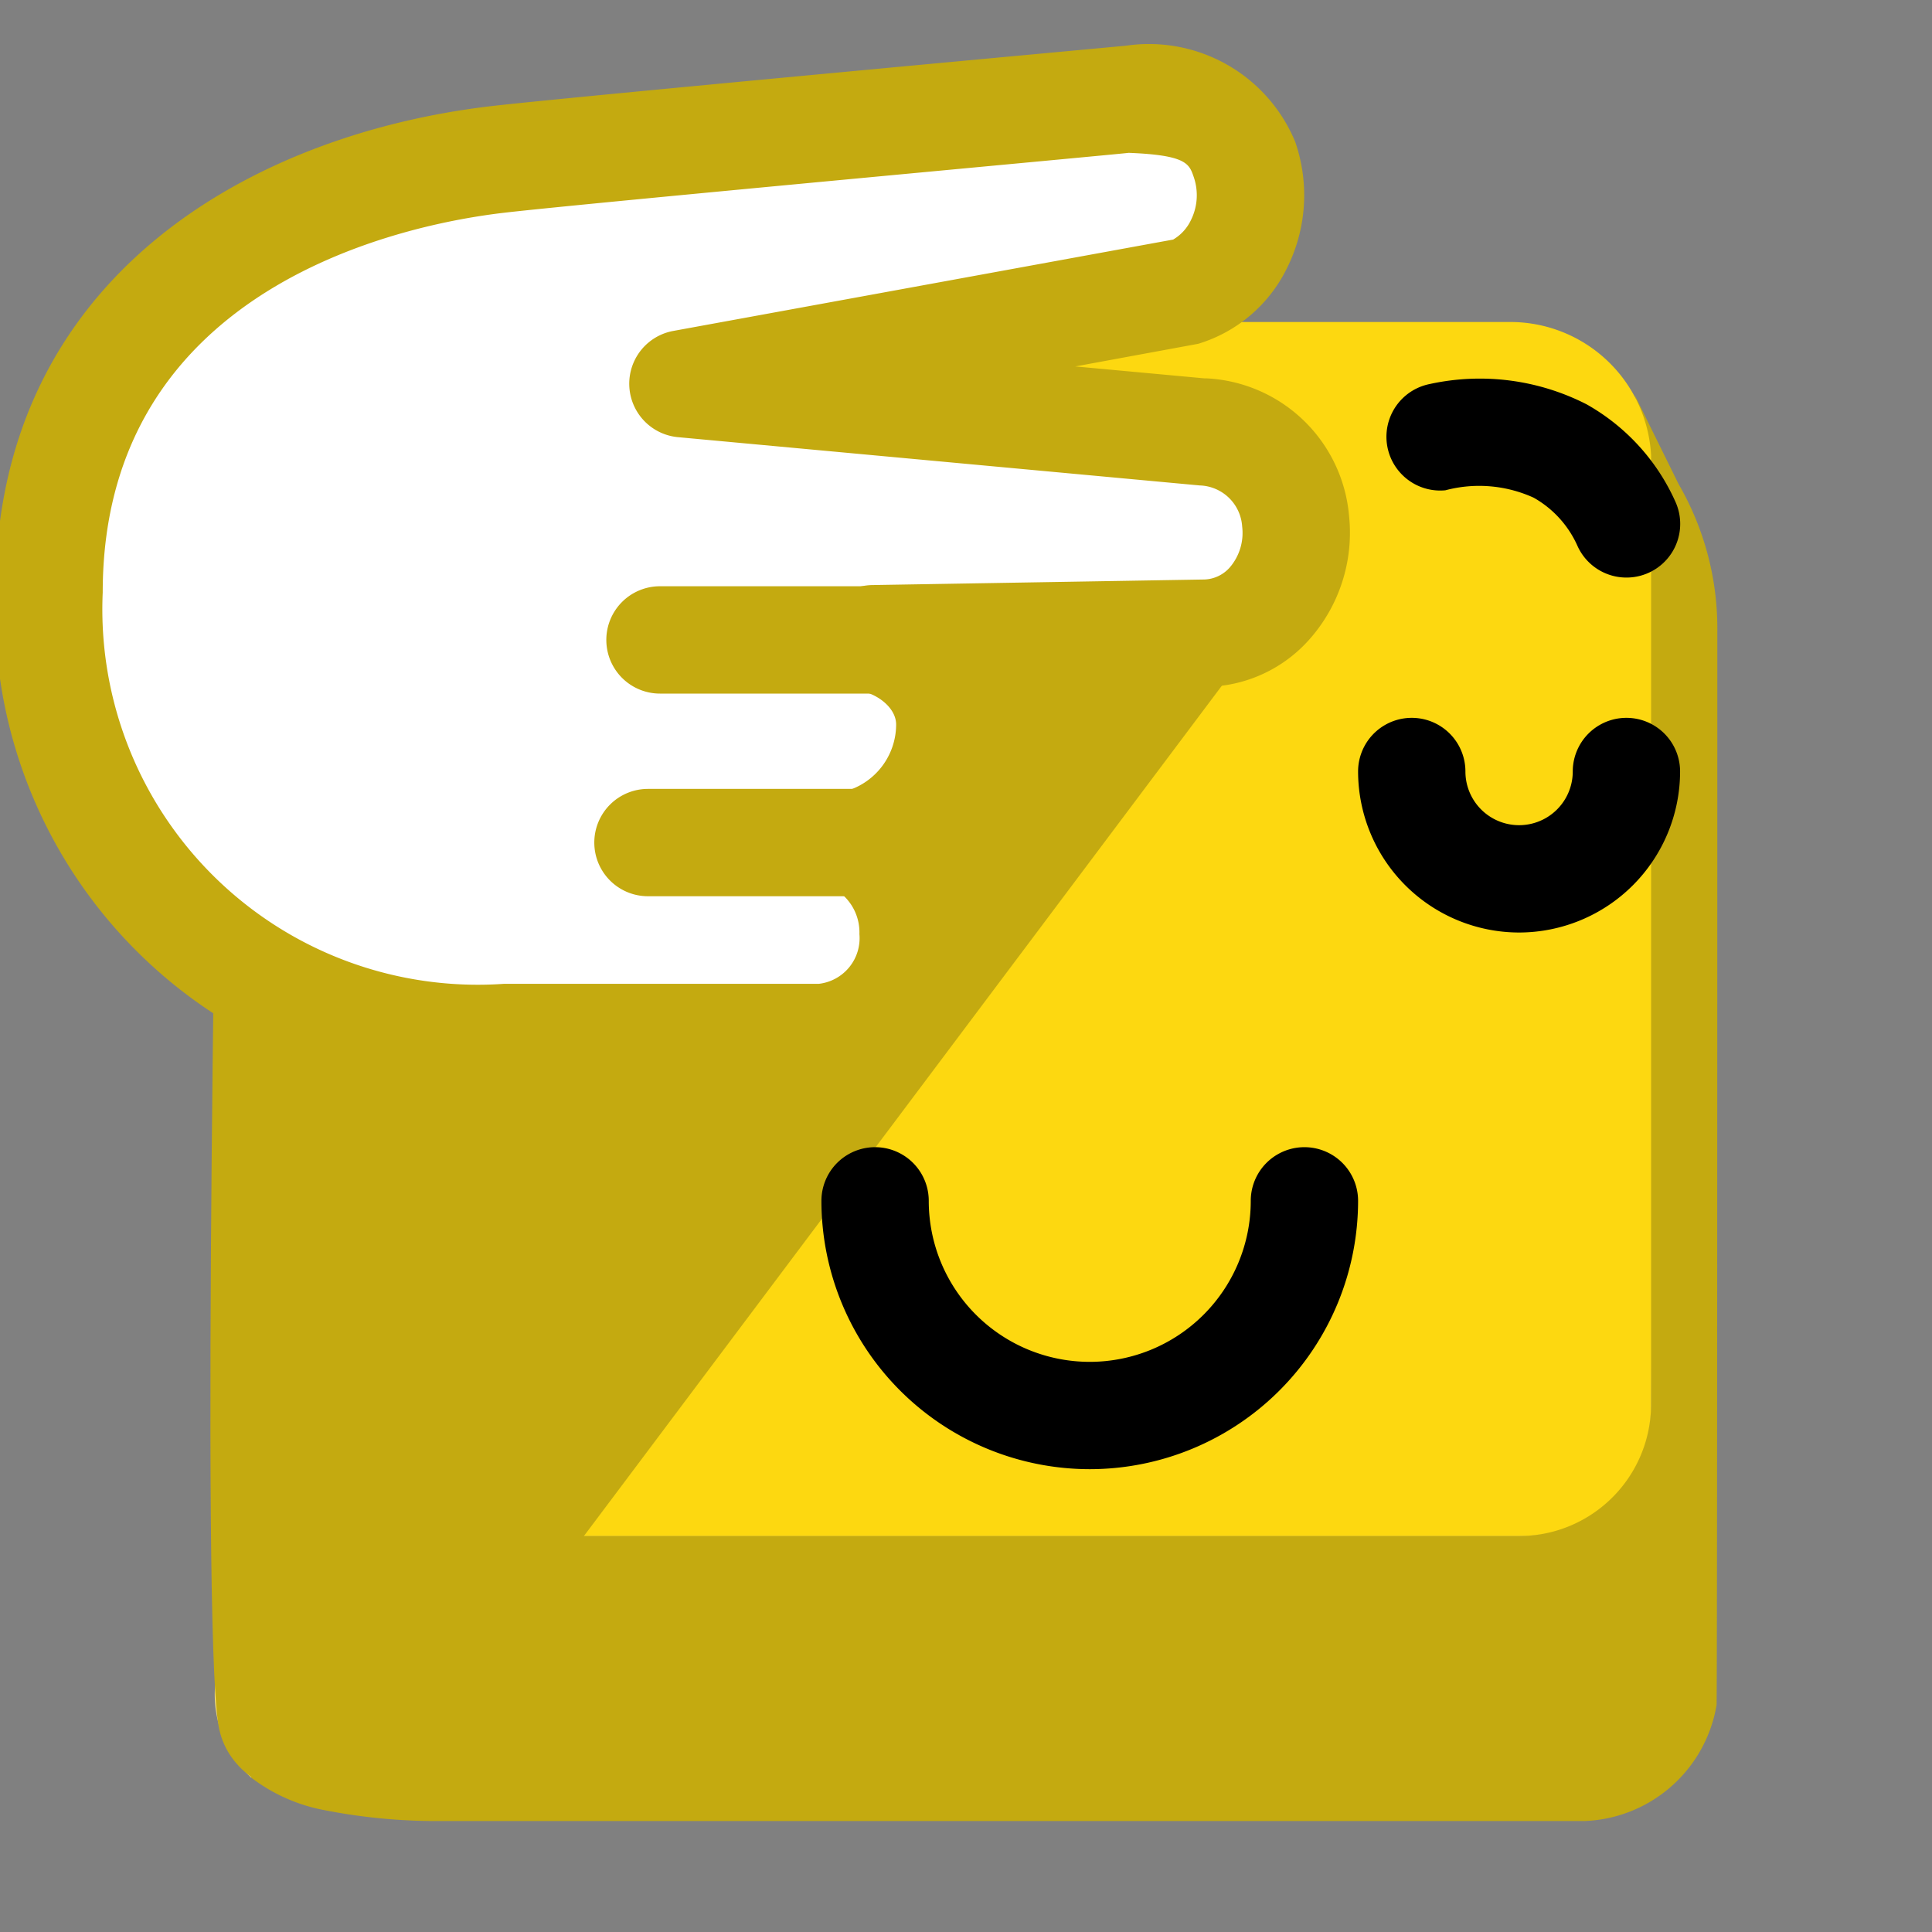 <svg xmlns="http://www.w3.org/2000/svg" viewBox="0 0 18 18"><rect x="0" y="0" width="18" height="18" fill="#808080" stroke="none"/><path d="M4.374 13.843a1.212 1.212 0 0 1 -.3 -.774L4.01 4.244a2.995 2.995 0 0 1 .337 -.858C3.851 4.117 2.744 5.503 2.563 5.78a3.179 3.179 0 0 0 -.55 1.394V15.625a1.057 1.057 0 0 0 .328 .937L4.374 13.843" fill="#fce481"/><path d="M16 5.883a2.683 2.683 0 0 0 -.361 -1.373L15.23 3.681a2.01 2.01 0 0 1 .085 .562l.067 8.826a1.207 1.207 0 0 1 -.24 .726 2.786 2.786 0 0 1 -.399 .347c-.014.008-.026.018-.04.025a1.144 1.144 0 0 1 -.552 .143H5.325c-.02 0-.038-.006-.058-.007a1.167 1.167 0 0 1 -.458 -.115l-.006-.002a1.275 1.275 0 0 1 -.288 -.202 1.747 1.747 0 0 1 -.141 -.167s-1.632 2.215-2.033 2.745a1.612 1.612 0 0 0 .683 .303 5.419 5.419 0 0 0 .984 .101H14.767a1.297 1.297 0 0 0 1.226 -1.081C16 15.768 16 5.883 16 5.883" fill="#c4aa10"/><path d="M14.065 3a1.314 1.314 0 0 1 1.318 1.244v8.826a1.23 1.23 0 0 1 -1.232 1.241H5.325a1.318 1.318 0 0 1 -1.318 -1.247v-8.82A1.231 1.231 0 0 1 5.239 3" fill="#fdd810"/><path d="m5.374 3.162l-.038.049c.012-.011.028-.017.04-.027" fill="#fce481"/><path fill="#c4aa10" d="m16.373 3.436l-.002.017"/><path d="M15.153,5.381a.5.5,0,0,1-.457-.297.966.966,0,0,0-.407-.447,1.225,1.225,0,0,0-.823-.069.501.501,0,0,1-.146-.99,2.184,2.184,0,0,1,1.462.189,1.958,1.958,0,0,1,.829.911.5.5,0,0,1-.457.703Z"/><path d="m12.381 5.059l-8.854 11.802s-1.353.042-1.492-.789c-.168-1.01 0-9.781 0-9.781l8.794-2.268.073.85" fill="#c4aa10"/><path d="M14.153,8.688a1.502,1.502,0,0,1-1.5-1.5.5.5,0,1,1,1,0,.5.5,0,0,0,1,0,.5.5,0,1,1,1,0A1.502,1.502,0,0,1,14.153,8.688Z"/><path d="M10.153,13.688a2.502,2.502,0,0,1-2.5-2.5.5.5,0,0,1,1,0,1.5,1.5,0,1,0,3,0,.5.5,0,0,1,1,0A2.502,2.502,0,0,1,10.153,13.688Z"/><path d="M8.507 8.703a.973 .973 0 0 0 -.48 -.854 1.166 1.166 0 0 0 .824 -1.074A.863 .863 0 0 0 8.132 5.95l3.099-.051a.912 .912 0 0 0 .84 -1.042 .909 .909 0 0 0 -.898 -.834L6.364 3.574l4.656-.85a.958 .958 0 0 0 .574 -1.24c-.158-.458-.524-.54-1.06-.56 0 0-5.135.473-5.894.561C2.672 1.713.457 2.819.457 5.519A4.014 4.014 0 0 0 4.697 9.666H7.629A.923 .923 0 0 0 8.507 8.703" fill="#fff"/><g fill="#c4aa10"><path d="m7.629 10.166h-2.932a4.491 4.491 0 0 1 -4.74 -4.646c0-2.945 2.39-4.272 4.626-4.532.757-.087 5.696-.542 5.906-.562a1.475 1.475 0 0 1 1.578 .895 1.52 1.52 0 0 1 -.081 1.186 1.36 1.36 0 0 1 -.822 .696l-1.146.211 1.202.111h.02a1.403 1.403 0 0 1 1.329 1.283 1.497 1.497 0 0 1 -.365 1.144 1.311 1.311 0 0 1 -.966 .447l-1.931.032a1.218 1.218 0 0 1 .042 .362 1.605 1.605 0 0 1 -.536 1.166 1.509 1.509 0 0 1 .193 .744 1.424 1.424 0 0 1 -1.378 1.463m2.887-8.742c.014.003-5.072.471-5.817.558-.878.102-3.741.657-3.741 3.538a3.498 3.498 0 0 0 3.74 3.646h2.932a.428 .428 0 0 0 .378 -.463 .469 .469 0 0 0 -.225 -.417 .501 .501 0 0 1 .111 -.919 .647 .647 0 0 0 .456 -.608c.006-.155-.161-.286-.318-.319a.5 .5 0 0 1 .092 -.989l3.1-.052a.33 .33 0 0 0 .236 -.114 .493 .493 0 0 0 .114 -.379 .409 .409 0 0 0 -.389 -.383h-.004l-4.863-.45a.5 .5 0 0 1 -.043 -.99l4.656-.851a.417 .417 0 0 0 .166 -.182 .52 .52 0 0 0 .025 -.403c-.042-.122-.07-.202-.606-.223"/><path d="m8.121 6.462h-1.972a.5 .5 0 0 1 0 -1h1.972a.5 .5 0 0 1 0 1"/><path d="m8.03 8.35h-1.993a.5 .5 0 0 1 0 -1h1.993a.5 .5 0 0 1 0 1"/></g></svg>